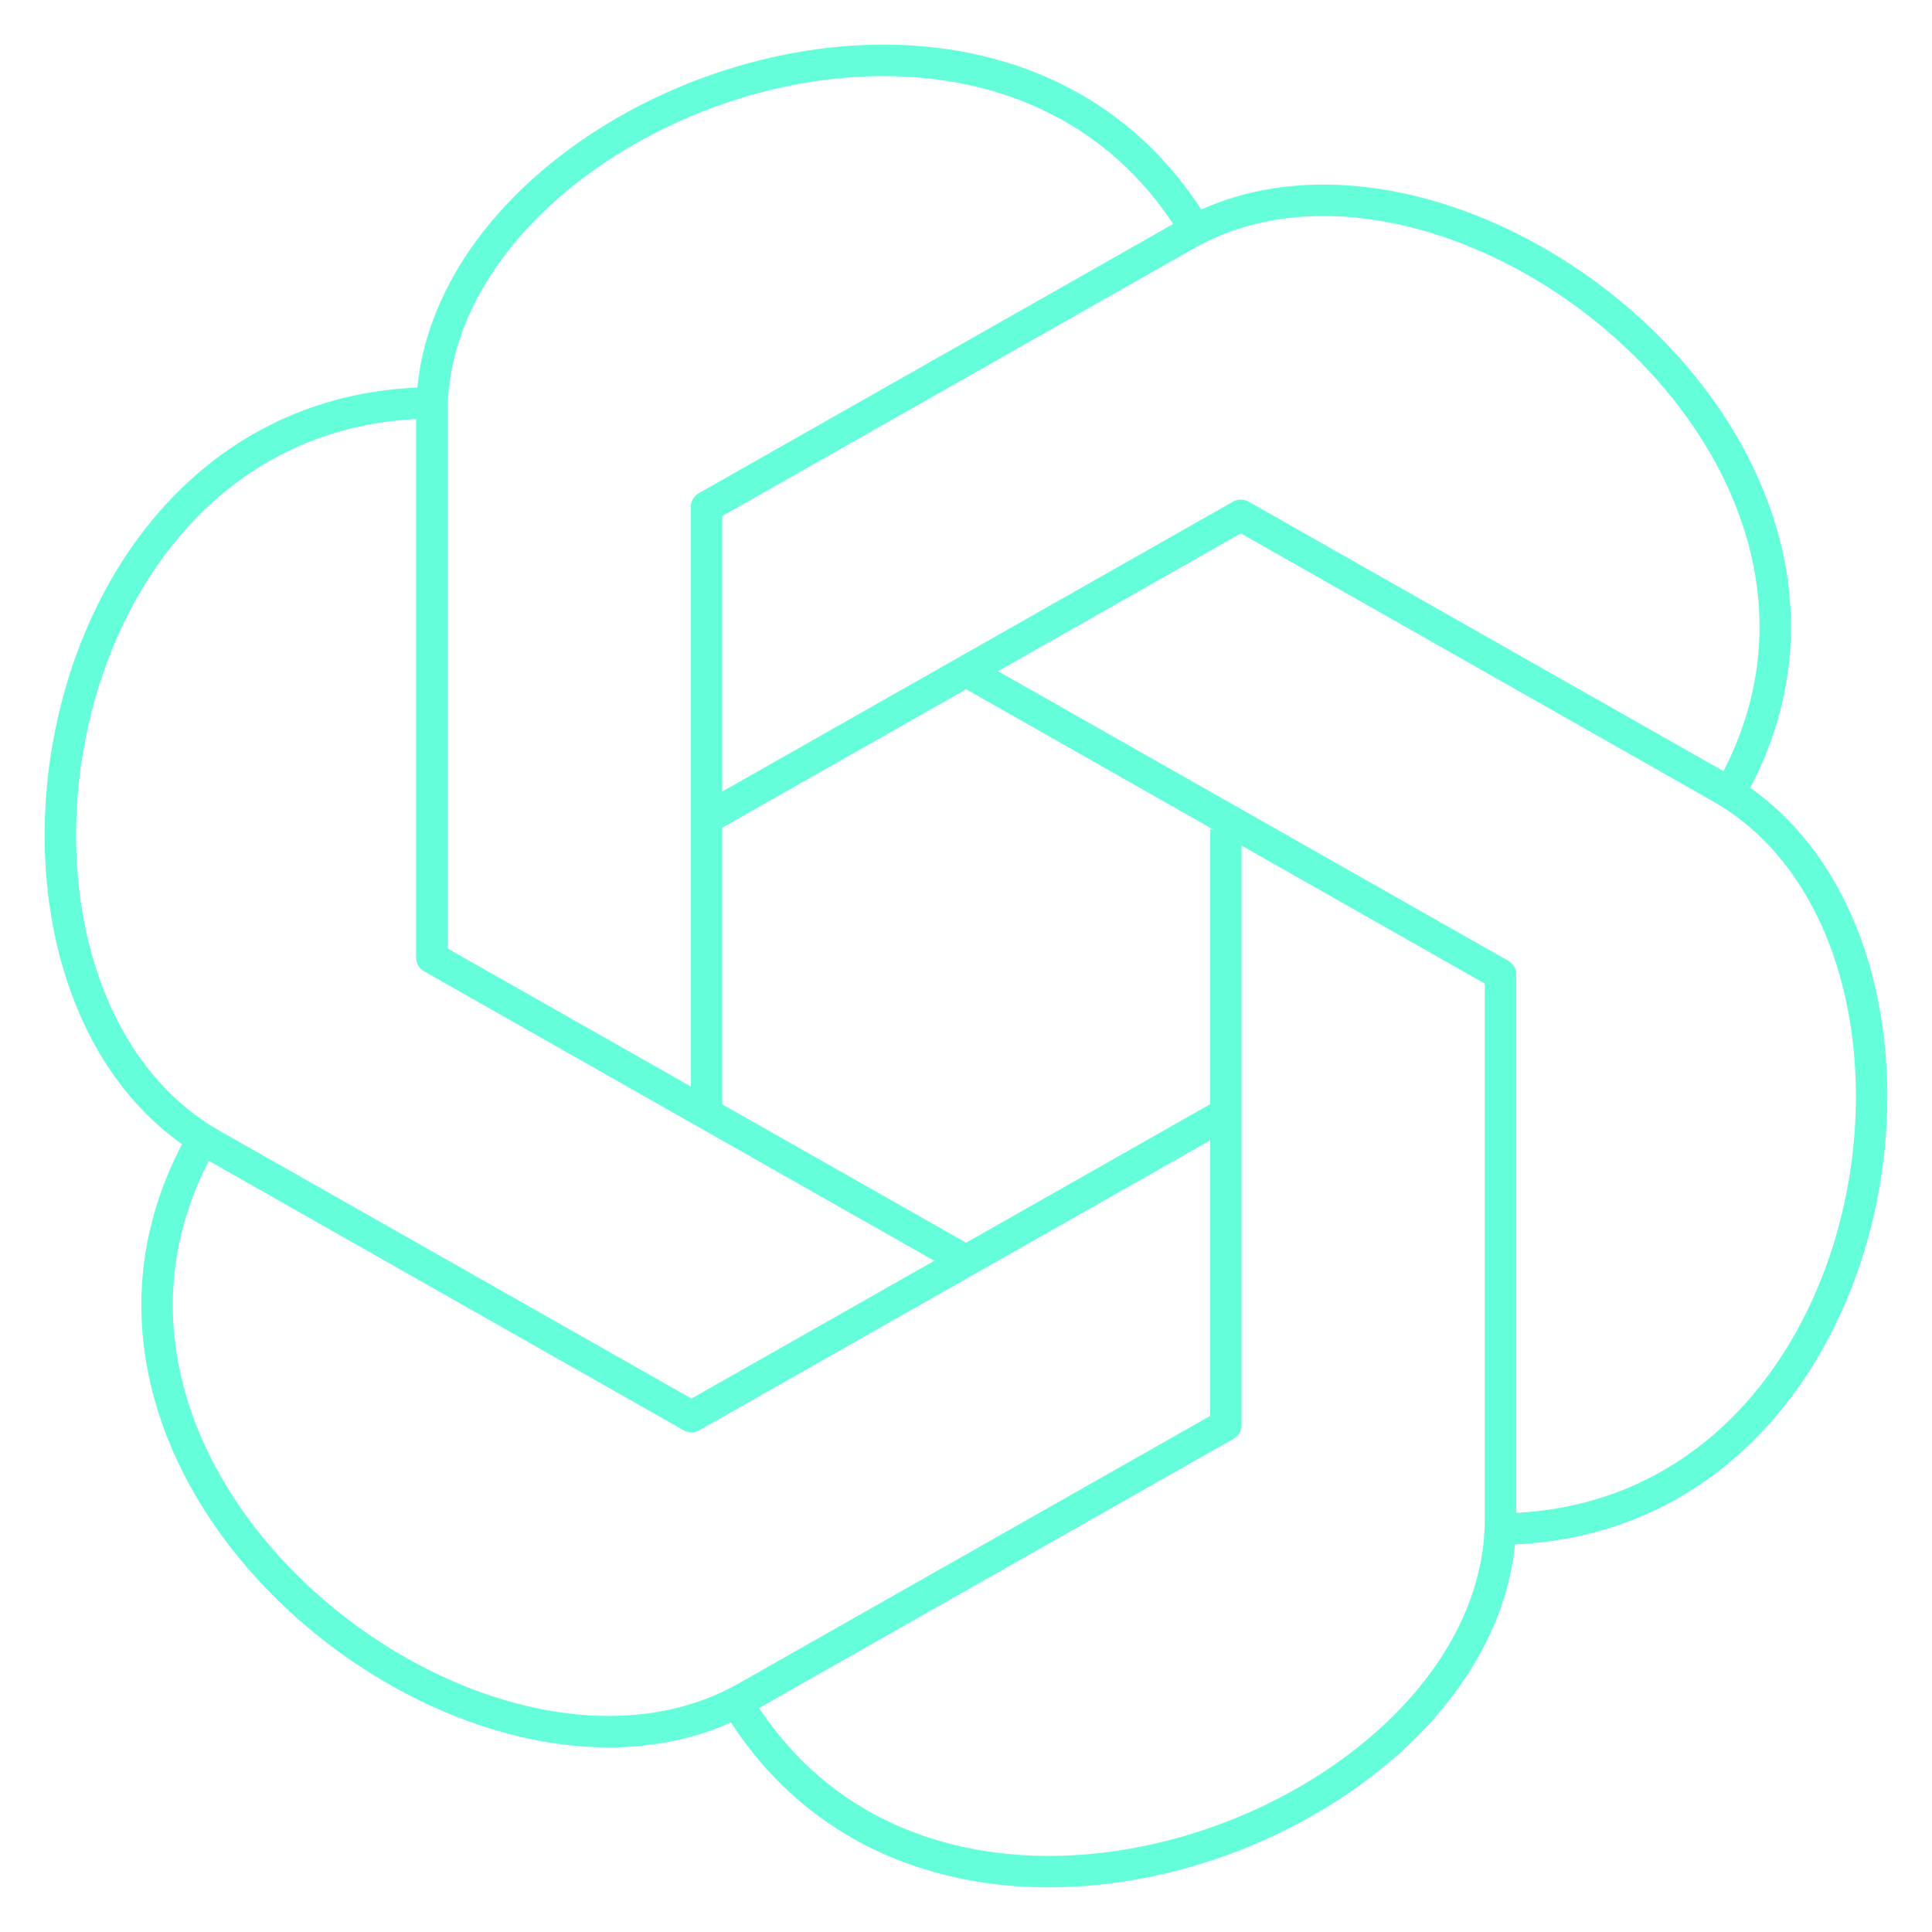 <svg width="32" height="32" viewBox="0 0 32 32" fill="none" xmlns="http://www.w3.org/2000/svg">
<path d="M11.702 18.442V8.396L19.643 3.889C24.044 1.392 31.922 7.552 28.614 13.188" stroke="#64FFDA" stroke-width="0.521" stroke-linejoin="round"/>
<path d="M11.702 13.558L20.552 8.535L28.494 13.042C32.894 15.539 31.403 25.327 24.782 25.327" stroke="#64FFDA" stroke-width="0.521" stroke-linejoin="round"/>
<path d="M16.003 11.117L24.853 16.14V25.16C24.853 30.155 15.485 33.783 12.177 28.146" stroke="#64FFDA" stroke-width="0.521" stroke-linejoin="round"/>
<path d="M20.304 13.739V23.604L12.362 28.11C7.962 30.608 0.084 24.448 3.391 18.811" stroke="#64FFDA" stroke-width="0.521" stroke-linejoin="round"/>
<path d="M20.304 18.441L11.453 23.464L3.512 18.958C-0.896 16.453 0.595 6.672 7.216 6.672" stroke="#64FFDA" stroke-width="0.521" stroke-linejoin="round"/>
<path d="M16.003 20.883L7.152 15.861V6.84C7.152 1.845 16.521 -1.783 19.828 3.854" stroke="#64FFDA" stroke-width="0.521" stroke-linejoin="round"/>
</svg>
